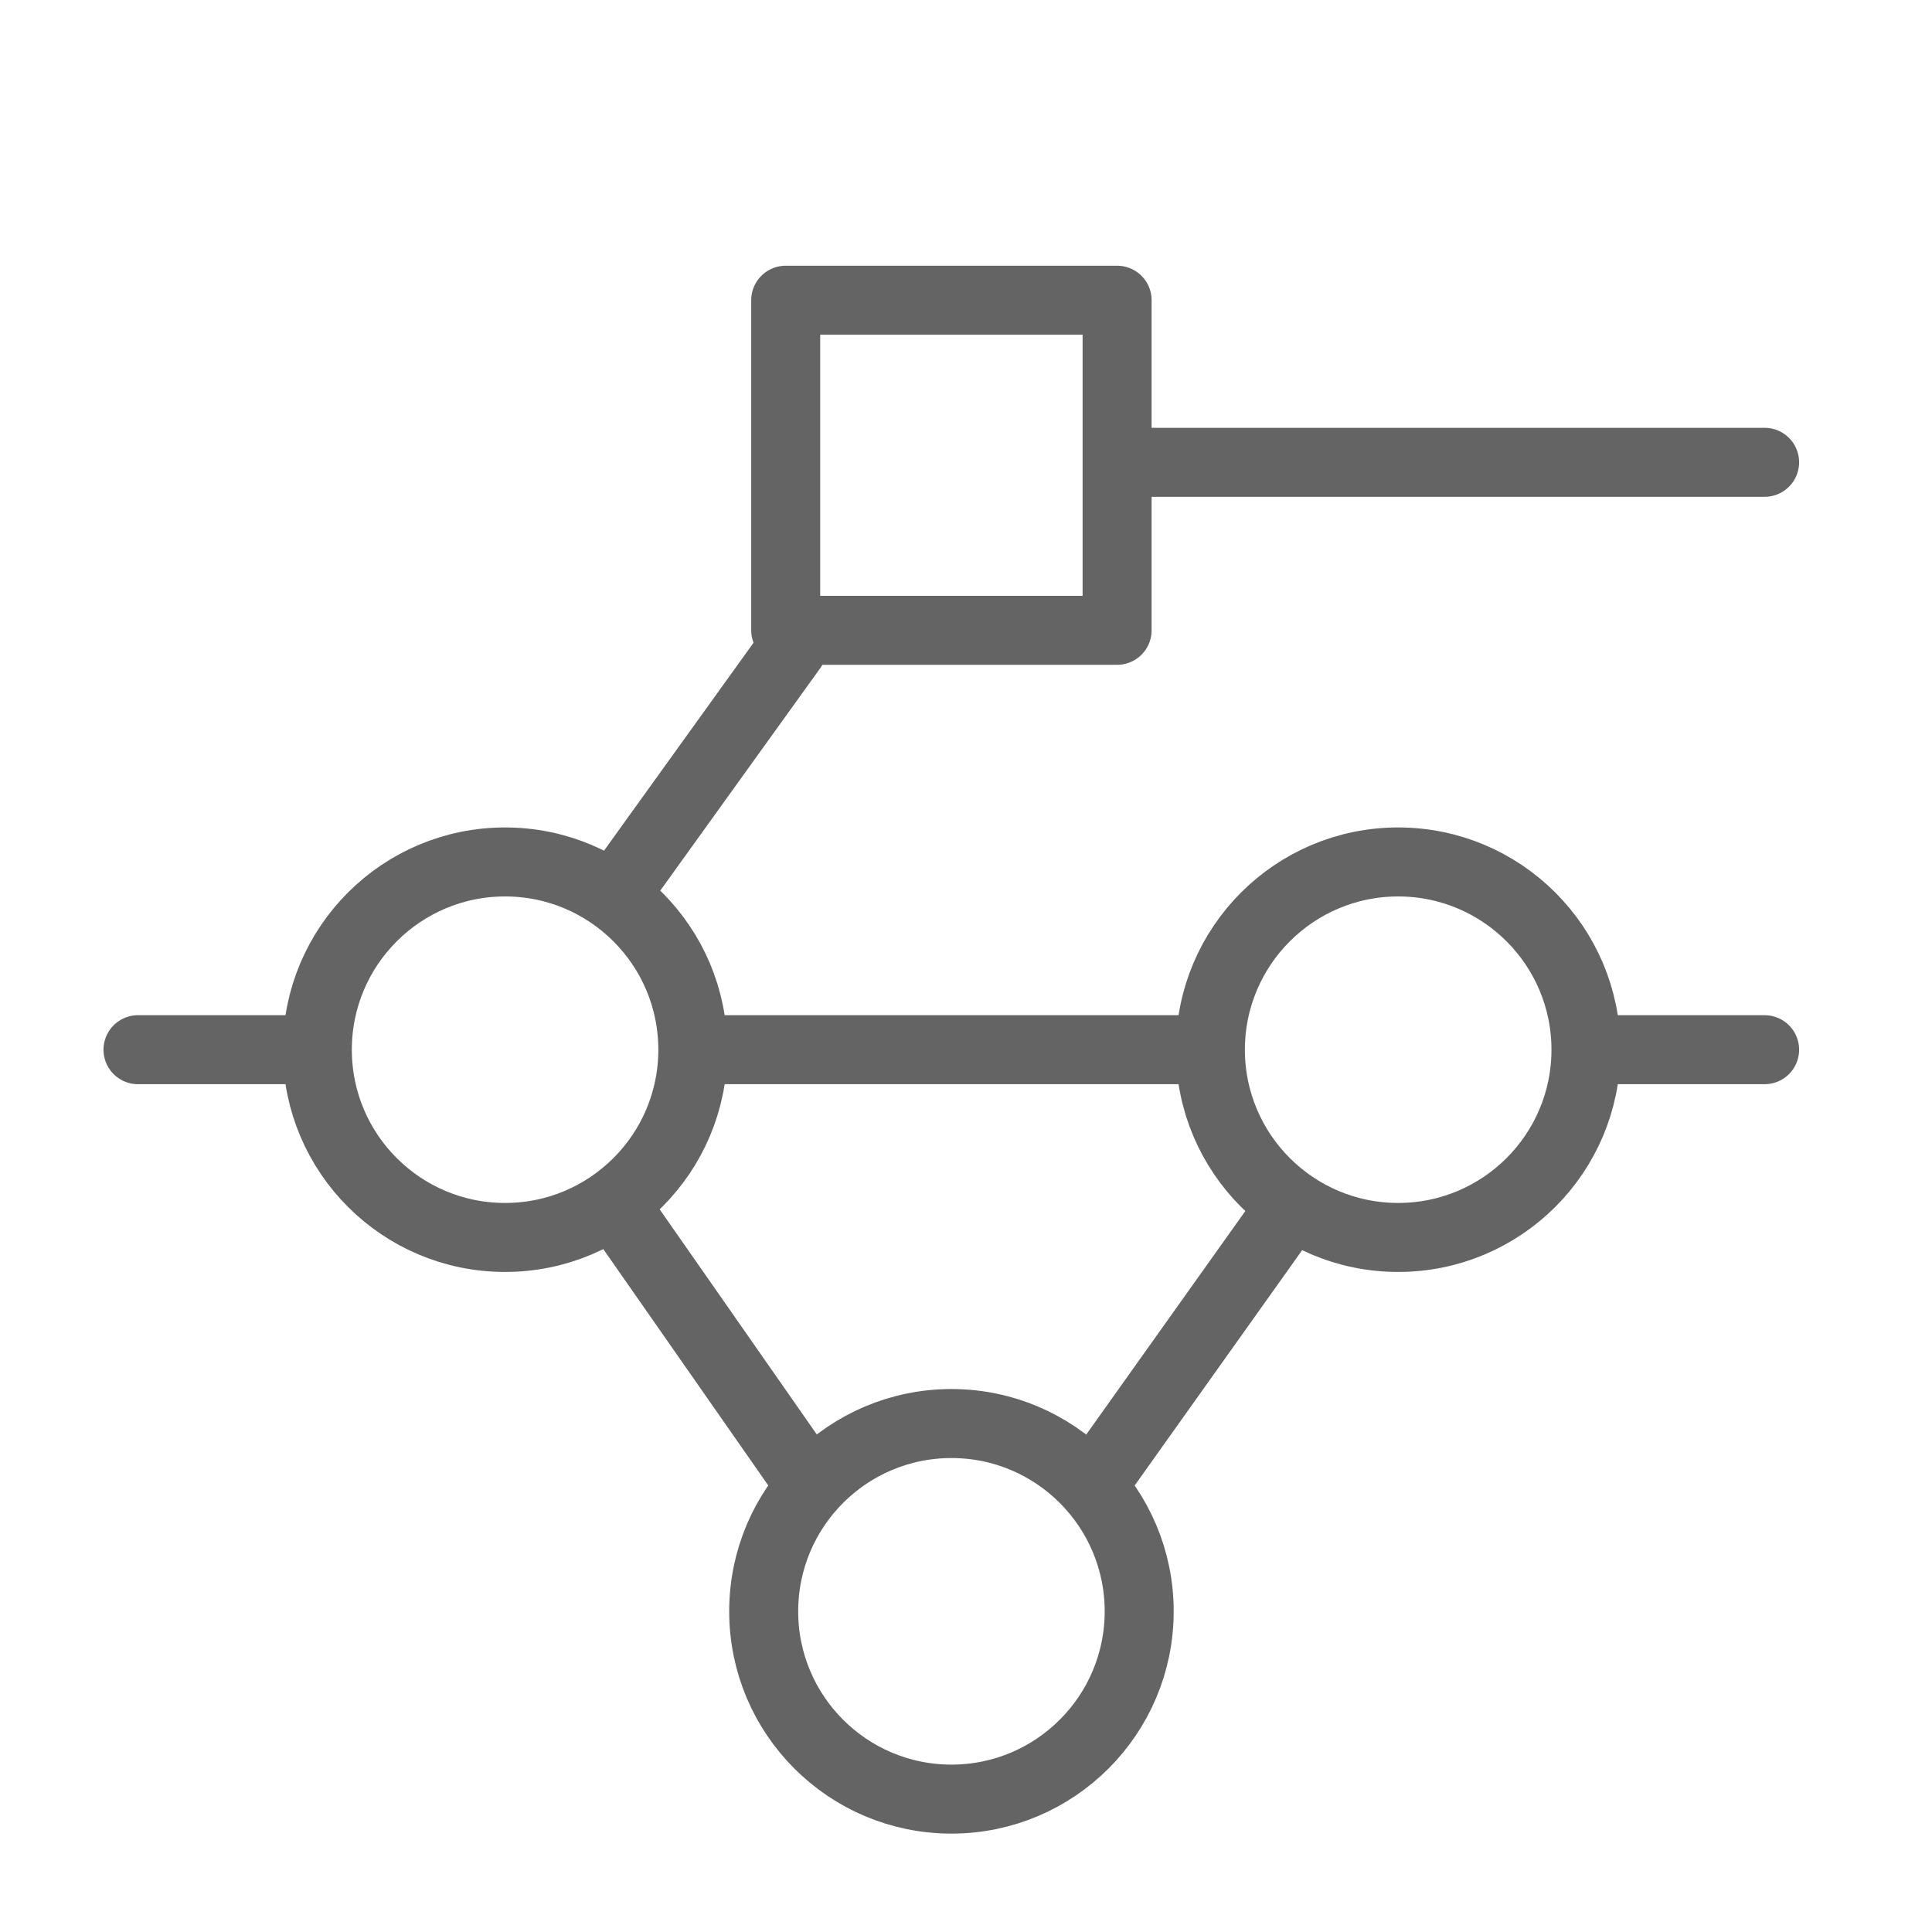 <svg width="18" height="18" viewBox="0 0 28 28" fill="none" xmlns="http://www.w3.org/2000/svg" stroke-width="1" stroke-linecap="round" stroke-linejoin="round" stroke="#646464"><g><path d="M25.574 6.7L16.368 6.7M15.929 21.391L18.686 17.517M11.648 21.391L9.078 17.709M9.078 12.734L11.48 9.394" stroke-miterlimit="10"></path><path d="M25.574 15.213L23.114 15.213M2 15.213L4.571 15.213M10.436 15.213L17.401 15.213" stroke-miterlimit="10"></path><path d="M16.19 4.351L11.387 4.351L11.387 9.135L16.19 9.135L16.19 4.351Z"></path><path d="M11.068 23.353C11.068 24.855 12.286 26.074 13.789 26.074C15.291 26.074 16.51 24.855 16.51 23.353C16.51 21.85 15.291 20.631 13.789 20.631C12.286 20.631 11.068 21.85 11.068 23.353Z"></path><path d="M17.542 15.213C17.542 16.716 18.761 17.934 20.263 17.934C21.766 17.934 22.985 16.716 22.985 15.213C22.985 13.711 21.766 12.492 20.263 12.492C18.761 12.492 17.542 13.711 17.542 15.213Z"></path><path d="M4.599 15.213C4.599 16.716 5.817 17.934 7.32 17.934C8.822 17.934 10.041 16.716 10.041 15.213C10.041 13.711 8.822 12.492 7.32 12.492C5.817 12.492 4.599 13.711 4.599 15.213Z"></path></g></svg>